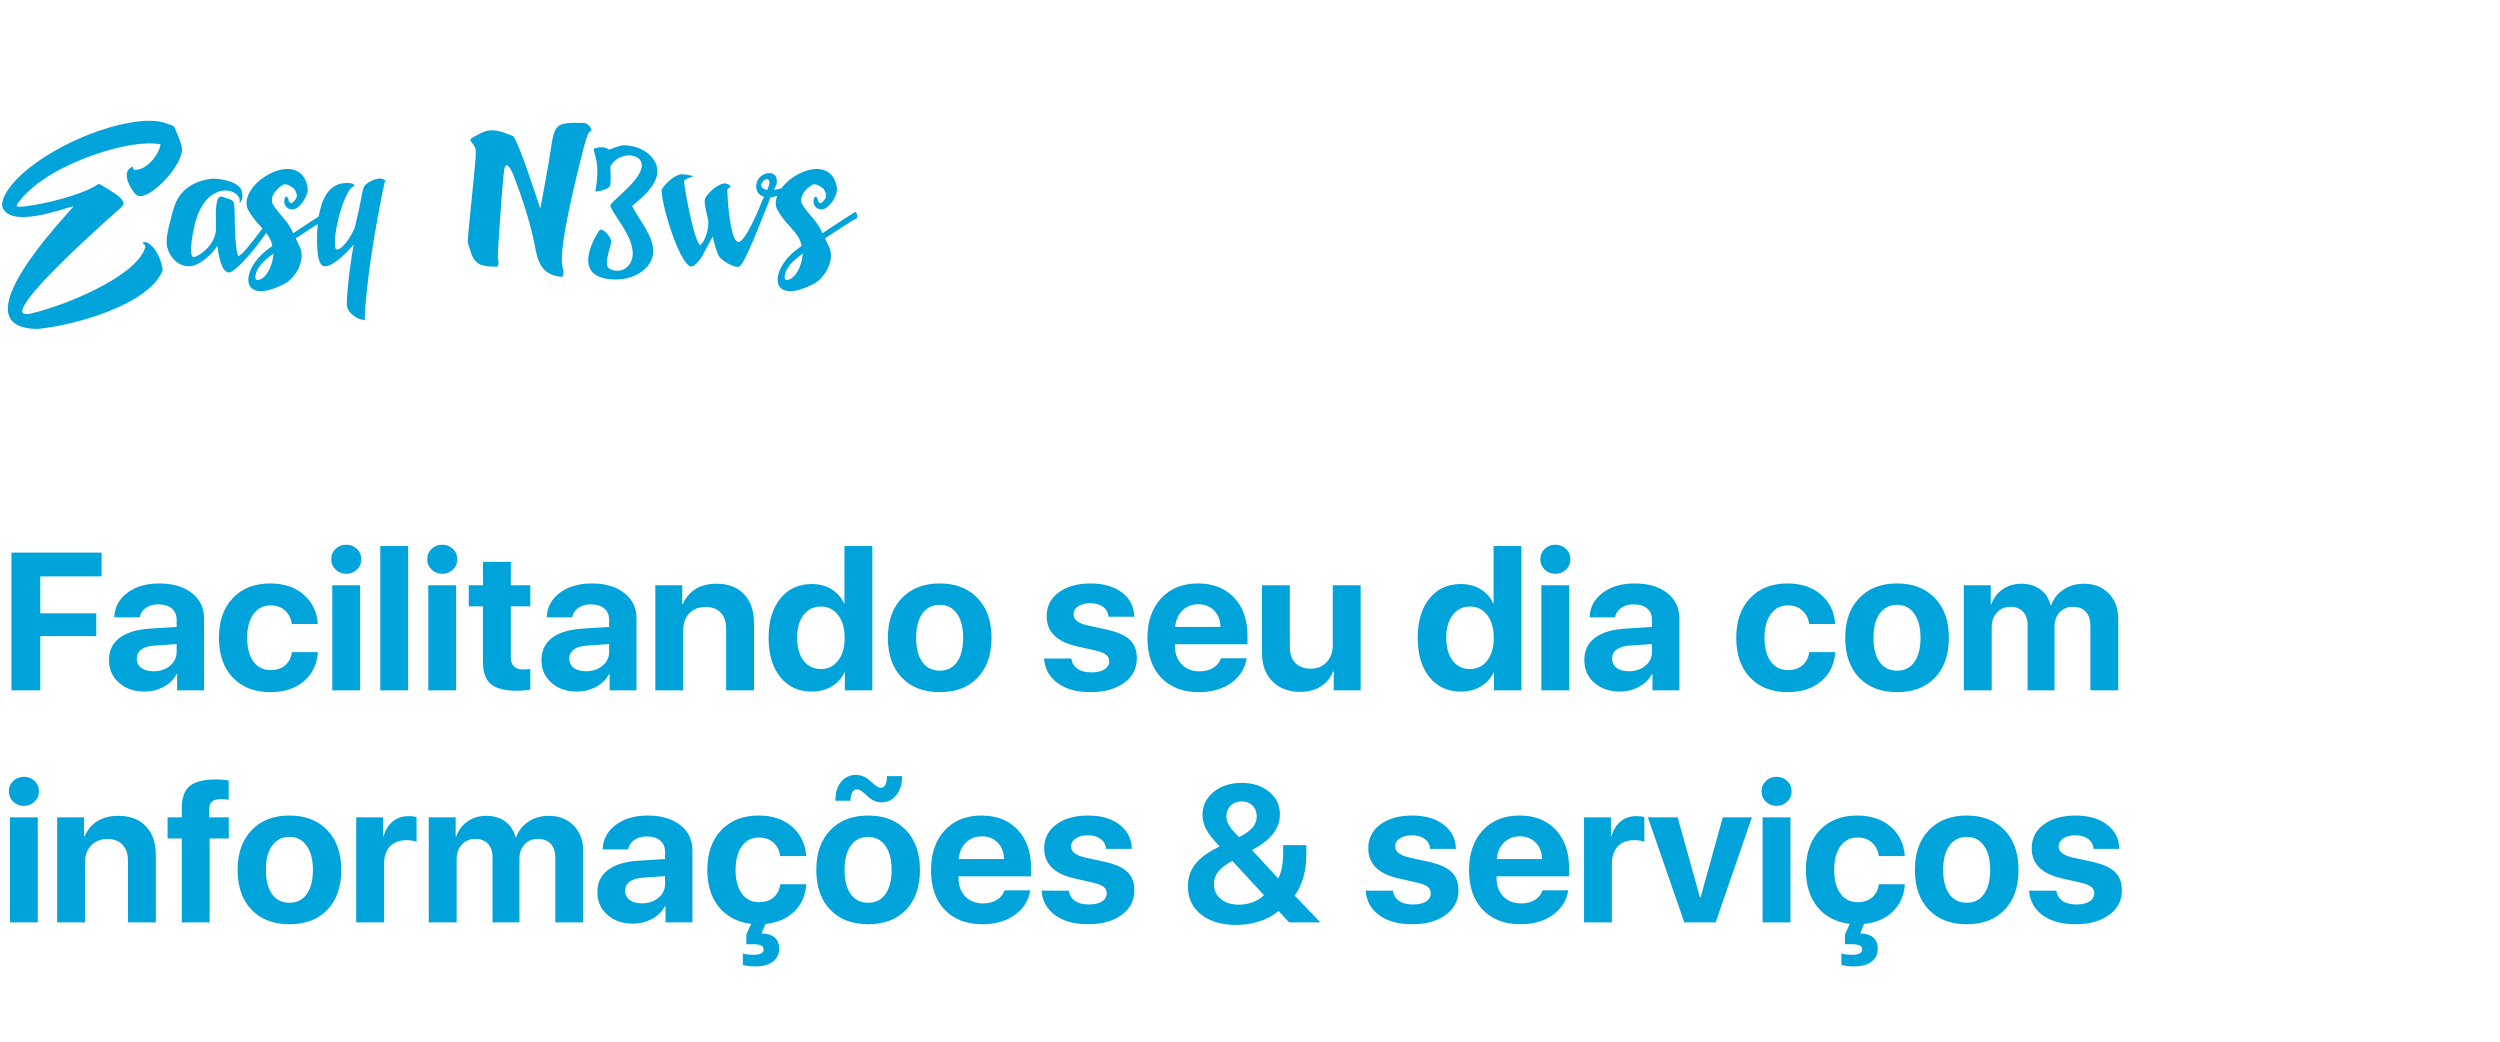 <svg width="614" height="256" viewBox="0 0 614 256" fill="none" xmlns="http://www.w3.org/2000/svg">
<path d="M9.891 169.545H2.812V135.725H24.961V141.561H9.891V150.631H23.648V156.233H9.891V169.545ZM37.688 164.858C39.297 164.858 40.648 164.413 41.742 163.522C42.836 162.616 43.383 161.467 43.383 160.077V158.178L37.969 158.553C36.547 158.647 35.461 158.967 34.711 159.514C33.961 160.061 33.586 160.811 33.586 161.764C33.586 162.717 33.953 163.475 34.688 164.038C35.438 164.584 36.438 164.858 37.688 164.858ZM35.461 169.85C32.945 169.85 30.867 169.131 29.227 167.694C27.586 166.256 26.766 164.397 26.766 162.116C26.766 159.788 27.633 157.967 29.367 156.655C31.102 155.342 33.625 154.584 36.938 154.381L43.383 153.983V152.272C43.383 151.038 42.984 150.092 42.188 149.436C41.391 148.764 40.281 148.428 38.859 148.428C37.641 148.428 36.617 148.725 35.789 149.319C34.977 149.897 34.484 150.663 34.312 151.616H28.055C28.148 149.147 29.211 147.147 31.242 145.616C33.289 144.069 35.922 143.295 39.141 143.295C42.453 143.295 45.109 144.077 47.109 145.639C49.109 147.202 50.109 149.272 50.109 151.85V169.545H43.5V165.561H43.359C42.672 166.889 41.602 167.936 40.148 168.702C38.711 169.467 37.148 169.85 35.461 169.85ZM78.047 153.256H71.672C71.484 151.881 70.93 150.78 70.008 149.952C69.086 149.108 67.898 148.686 66.445 148.686C64.68 148.686 63.281 149.397 62.25 150.819C61.219 152.225 60.703 154.163 60.703 156.631C60.703 159.131 61.219 161.084 62.25 162.491C63.281 163.881 64.688 164.577 66.469 164.577C67.922 164.577 69.102 164.194 70.008 163.428C70.914 162.663 71.477 161.577 71.695 160.17H78.07C77.867 163.17 76.711 165.561 74.602 167.342C72.508 169.108 69.773 169.991 66.398 169.991C62.523 169.991 59.445 168.795 57.164 166.405C54.898 164.014 53.766 160.756 53.766 156.631C53.766 152.553 54.898 149.311 57.164 146.905C59.445 144.499 62.508 143.295 66.352 143.295C69.758 143.295 72.516 144.225 74.625 146.084C76.734 147.944 77.875 150.334 78.047 153.256ZM81.609 169.545V143.741H88.453V169.545H81.609ZM85.031 140.928C84.016 140.928 83.148 140.584 82.43 139.897C81.711 139.209 81.352 138.358 81.352 137.342C81.352 136.327 81.711 135.483 82.43 134.811C83.148 134.124 84.016 133.78 85.031 133.78C86.062 133.78 86.938 134.124 87.656 134.811C88.375 135.483 88.734 136.327 88.734 137.342C88.734 138.358 88.375 139.209 87.656 139.897C86.938 140.584 86.062 140.928 85.031 140.928ZM93.398 169.545V134.108H100.242V169.545H93.398ZM105.188 169.545V143.741H112.031V169.545H105.188ZM108.609 140.928C107.594 140.928 106.727 140.584 106.008 139.897C105.289 139.209 104.93 138.358 104.93 137.342C104.93 136.327 105.289 135.483 106.008 134.811C106.727 134.124 107.594 133.78 108.609 133.78C109.641 133.78 110.516 134.124 111.234 134.811C111.953 135.483 112.312 136.327 112.312 137.342C112.312 138.358 111.953 139.209 111.234 139.897C110.516 140.584 109.641 140.928 108.609 140.928ZM118.617 137.999H125.461V143.741H130.242V148.92H125.461V161.459C125.461 163.428 126.484 164.413 128.531 164.413C129.203 164.413 129.773 164.374 130.242 164.295V169.358C129.305 169.545 128.203 169.639 126.938 169.639C123.953 169.639 121.82 169.092 120.539 167.999C119.258 166.905 118.617 165.1 118.617 162.584V148.92H115.125V143.741H118.617V137.999ZM143.906 164.858C145.516 164.858 146.867 164.413 147.961 163.522C149.055 162.616 149.602 161.467 149.602 160.077V158.178L144.188 158.553C142.766 158.647 141.68 158.967 140.93 159.514C140.18 160.061 139.805 160.811 139.805 161.764C139.805 162.717 140.172 163.475 140.906 164.038C141.656 164.584 142.656 164.858 143.906 164.858ZM141.68 169.85C139.164 169.85 137.086 169.131 135.445 167.694C133.805 166.256 132.984 164.397 132.984 162.116C132.984 159.788 133.852 157.967 135.586 156.655C137.32 155.342 139.844 154.584 143.156 154.381L149.602 153.983V152.272C149.602 151.038 149.203 150.092 148.406 149.436C147.609 148.764 146.5 148.428 145.078 148.428C143.859 148.428 142.836 148.725 142.008 149.319C141.195 149.897 140.703 150.663 140.531 151.616H134.273C134.367 149.147 135.43 147.147 137.461 145.616C139.508 144.069 142.141 143.295 145.359 143.295C148.672 143.295 151.328 144.077 153.328 145.639C155.328 147.202 156.328 149.272 156.328 151.85V169.545H149.719V165.561H149.578C148.891 166.889 147.82 167.936 146.367 168.702C144.93 169.467 143.367 169.85 141.68 169.85ZM160.945 169.545V143.741H167.555V148.358H167.695C169.211 145.03 171.977 143.366 175.992 143.366C178.852 143.366 181.094 144.217 182.719 145.92C184.359 147.624 185.18 149.983 185.18 152.999V169.545H178.336V154.428C178.336 152.709 177.891 151.389 177 150.467C176.125 149.53 174.883 149.061 173.273 149.061C171.633 149.061 170.305 149.592 169.289 150.655C168.289 151.717 167.789 153.108 167.789 154.827V169.545H160.945ZM199.336 169.85C196.117 169.85 193.547 168.663 191.625 166.288C189.719 163.897 188.766 160.67 188.766 156.608C188.766 152.577 189.727 149.374 191.648 146.999C193.57 144.624 196.141 143.436 199.359 143.436C201.203 143.436 202.812 143.858 204.188 144.702C205.578 145.545 206.602 146.694 207.258 148.147H207.398V134.108H214.242V169.545H207.492V165.139H207.375C206.734 166.577 205.703 167.725 204.281 168.584C202.859 169.428 201.211 169.85 199.336 169.85ZM201.609 148.967C199.828 148.967 198.406 149.663 197.344 151.053C196.297 152.428 195.773 154.288 195.773 156.631C195.773 158.991 196.297 160.866 197.344 162.256C198.406 163.631 199.828 164.319 201.609 164.319C203.375 164.319 204.789 163.624 205.852 162.233C206.914 160.842 207.445 158.983 207.445 156.655C207.445 154.327 206.914 152.467 205.852 151.077C204.789 149.67 203.375 148.967 201.609 148.967ZM230.789 169.991C226.867 169.991 223.766 168.803 221.484 166.428C219.203 164.053 218.062 160.788 218.062 156.631C218.062 152.522 219.211 149.272 221.508 146.881C223.805 144.491 226.898 143.295 230.789 143.295C234.695 143.295 237.789 144.491 240.07 146.881C242.367 149.256 243.516 152.506 243.516 156.631C243.516 160.803 242.375 164.077 240.094 166.452C237.828 168.811 234.727 169.991 230.789 169.991ZM226.523 162.608C227.555 164.014 228.977 164.717 230.789 164.717C232.602 164.717 234.016 164.014 235.031 162.608C236.047 161.186 236.555 159.194 236.555 156.631C236.555 154.1 236.039 152.124 235.008 150.702C233.992 149.264 232.586 148.545 230.789 148.545C228.977 148.545 227.555 149.264 226.523 150.702C225.508 152.124 225 154.1 225 156.631C225 159.194 225.508 161.186 226.523 162.608ZM257.062 151.334C257.062 148.913 258.047 146.967 260.016 145.499C261.984 144.03 264.602 143.295 267.867 143.295C271.055 143.295 273.625 144.045 275.578 145.545C277.531 147.03 278.531 149.006 278.578 151.475H272.25C272.172 150.459 271.734 149.655 270.938 149.061C270.141 148.452 269.086 148.147 267.773 148.147C266.539 148.147 265.547 148.405 264.797 148.92C264.047 149.42 263.672 150.084 263.672 150.913C263.672 152.178 264.82 153.077 267.117 153.608L271.969 154.663C274.562 155.256 276.414 156.092 277.523 157.17C278.648 158.249 279.211 159.749 279.211 161.67C279.211 164.17 278.164 166.186 276.07 167.717C273.977 169.233 271.234 169.991 267.844 169.991C264.484 169.991 261.781 169.249 259.734 167.764C257.703 166.264 256.602 164.256 256.43 161.741H263.109C263.281 162.834 263.789 163.678 264.633 164.272C265.477 164.85 266.609 165.139 268.031 165.139C269.391 165.139 270.461 164.897 271.242 164.413C272.023 163.913 272.414 163.241 272.414 162.397C272.414 161.725 272.164 161.194 271.664 160.803C271.18 160.413 270.352 160.077 269.18 159.795L264.422 158.717C259.516 157.608 257.062 155.147 257.062 151.334ZM294.281 148.405C292.719 148.405 291.414 148.92 290.367 149.952C289.336 150.983 288.758 152.327 288.633 153.983H299.766C299.703 152.295 299.172 150.944 298.172 149.928C297.172 148.913 295.875 148.405 294.281 148.405ZM299.859 161.67H306.164C305.789 164.17 304.531 166.186 302.391 167.717C300.25 169.233 297.609 169.991 294.469 169.991C290.547 169.991 287.453 168.811 285.188 166.452C282.938 164.092 281.812 160.858 281.812 156.749C281.812 152.639 282.93 149.374 285.164 146.952C287.414 144.514 290.43 143.295 294.211 143.295C297.93 143.295 300.883 144.452 303.07 146.764C305.273 149.077 306.375 152.194 306.375 156.116V158.225H288.562V158.647C288.562 160.506 289.117 162.014 290.227 163.17C291.336 164.311 292.789 164.881 294.586 164.881C295.883 164.881 297 164.6 297.938 164.038C298.891 163.459 299.531 162.67 299.859 161.67ZM334.172 143.741V169.545H327.562V164.881H327.422C326.766 166.506 325.734 167.756 324.328 168.631C322.938 169.491 321.266 169.92 319.312 169.92C316.484 169.92 314.211 169.061 312.492 167.342C310.789 165.608 309.938 163.256 309.938 160.288V143.741H316.781V158.858C316.781 160.577 317.234 161.905 318.141 162.842C319.047 163.764 320.305 164.225 321.914 164.225C323.523 164.225 324.828 163.694 325.828 162.631C326.828 161.569 327.328 160.17 327.328 158.436V143.741H334.172ZM358.758 169.85C355.539 169.85 352.969 168.663 351.047 166.288C349.141 163.897 348.188 160.67 348.188 156.608C348.188 152.577 349.148 149.374 351.07 146.999C352.992 144.624 355.562 143.436 358.781 143.436C360.625 143.436 362.234 143.858 363.609 144.702C365 145.545 366.023 146.694 366.68 148.147H366.82V134.108H373.664V169.545H366.914V165.139H366.797C366.156 166.577 365.125 167.725 363.703 168.584C362.281 169.428 360.633 169.85 358.758 169.85ZM361.031 148.967C359.25 148.967 357.828 149.663 356.766 151.053C355.719 152.428 355.195 154.288 355.195 156.631C355.195 158.991 355.719 160.866 356.766 162.256C357.828 163.631 359.25 164.319 361.031 164.319C362.797 164.319 364.211 163.624 365.273 162.233C366.336 160.842 366.867 158.983 366.867 156.655C366.867 154.327 366.336 152.467 365.273 151.077C364.211 149.67 362.797 148.967 361.031 148.967ZM378.562 169.545V143.741H385.406V169.545H378.562ZM381.984 140.928C380.969 140.928 380.102 140.584 379.383 139.897C378.664 139.209 378.305 138.358 378.305 137.342C378.305 136.327 378.664 135.483 379.383 134.811C380.102 134.124 380.969 133.78 381.984 133.78C383.016 133.78 383.891 134.124 384.609 134.811C385.328 135.483 385.688 136.327 385.688 137.342C385.688 138.358 385.328 139.209 384.609 139.897C383.891 140.584 383.016 140.928 381.984 140.928ZM400.031 164.858C401.641 164.858 402.992 164.413 404.086 163.522C405.18 162.616 405.727 161.467 405.727 160.077V158.178L400.312 158.553C398.891 158.647 397.805 158.967 397.055 159.514C396.305 160.061 395.93 160.811 395.93 161.764C395.93 162.717 396.297 163.475 397.031 164.038C397.781 164.584 398.781 164.858 400.031 164.858ZM397.805 169.85C395.289 169.85 393.211 169.131 391.57 167.694C389.93 166.256 389.109 164.397 389.109 162.116C389.109 159.788 389.977 157.967 391.711 156.655C393.445 155.342 395.969 154.584 399.281 154.381L405.727 153.983V152.272C405.727 151.038 405.328 150.092 404.531 149.436C403.734 148.764 402.625 148.428 401.203 148.428C399.984 148.428 398.961 148.725 398.133 149.319C397.32 149.897 396.828 150.663 396.656 151.616H390.398C390.492 149.147 391.555 147.147 393.586 145.616C395.633 144.069 398.266 143.295 401.484 143.295C404.797 143.295 407.453 144.077 409.453 145.639C411.453 147.202 412.453 149.272 412.453 151.85V169.545H405.844V165.561H405.703C405.016 166.889 403.945 167.936 402.492 168.702C401.055 169.467 399.492 169.85 397.805 169.85ZM450.703 153.256H444.328C444.141 151.881 443.586 150.78 442.664 149.952C441.742 149.108 440.555 148.686 439.102 148.686C437.336 148.686 435.938 149.397 434.906 150.819C433.875 152.225 433.359 154.163 433.359 156.631C433.359 159.131 433.875 161.084 434.906 162.491C435.938 163.881 437.344 164.577 439.125 164.577C440.578 164.577 441.758 164.194 442.664 163.428C443.57 162.663 444.133 161.577 444.352 160.17H450.727C450.523 163.17 449.367 165.561 447.258 167.342C445.164 169.108 442.43 169.991 439.055 169.991C435.18 169.991 432.102 168.795 429.82 166.405C427.555 164.014 426.422 160.756 426.422 156.631C426.422 152.553 427.555 149.311 429.82 146.905C432.102 144.499 435.164 143.295 439.008 143.295C442.414 143.295 445.172 144.225 447.281 146.084C449.391 147.944 450.531 150.334 450.703 153.256ZM465.914 169.991C461.992 169.991 458.891 168.803 456.609 166.428C454.328 164.053 453.188 160.788 453.188 156.631C453.188 152.522 454.336 149.272 456.633 146.881C458.93 144.491 462.023 143.295 465.914 143.295C469.82 143.295 472.914 144.491 475.195 146.881C477.492 149.256 478.641 152.506 478.641 156.631C478.641 160.803 477.5 164.077 475.219 166.452C472.953 168.811 469.852 169.991 465.914 169.991ZM461.648 162.608C462.68 164.014 464.102 164.717 465.914 164.717C467.727 164.717 469.141 164.014 470.156 162.608C471.172 161.186 471.68 159.194 471.68 156.631C471.68 154.1 471.164 152.124 470.133 150.702C469.117 149.264 467.711 148.545 465.914 148.545C464.102 148.545 462.68 149.264 461.648 150.702C460.633 152.124 460.125 154.1 460.125 156.631C460.125 159.194 460.633 161.186 461.648 162.608ZM482.32 169.545V143.741H488.93V148.428H489.07C489.617 146.866 490.547 145.631 491.859 144.725C493.188 143.819 494.711 143.366 496.43 143.366C498.289 143.366 499.844 143.827 501.094 144.749C502.344 145.655 503.188 146.952 503.625 148.639H503.766C504.359 147.014 505.375 145.733 506.812 144.795C508.25 143.842 509.906 143.366 511.781 143.366C514.312 143.366 516.352 144.163 517.898 145.756C519.461 147.334 520.242 149.42 520.242 152.014V169.545H513.398V153.725C513.398 152.209 513.023 151.053 512.273 150.256C511.539 149.444 510.477 149.038 509.086 149.038C507.742 149.038 506.656 149.491 505.828 150.397C505 151.288 504.586 152.467 504.586 153.936V169.545H497.977V153.467C497.977 152.092 497.602 151.014 496.852 150.233C496.102 149.436 495.062 149.038 493.734 149.038C492.391 149.038 491.289 149.506 490.43 150.444C489.586 151.366 489.164 152.561 489.164 154.03V169.545H482.32ZM2.438 226.545V200.741H9.281V226.545H2.438ZM5.859 197.928C4.844 197.928 3.977 197.584 3.258 196.897C2.539 196.209 2.18 195.358 2.18 194.342C2.18 193.327 2.539 192.483 3.258 191.811C3.977 191.124 4.844 190.78 5.859 190.78C6.891 190.78 7.766 191.124 8.484 191.811C9.203 192.483 9.562 193.327 9.562 194.342C9.562 195.358 9.203 196.209 8.484 196.897C7.766 197.584 6.891 197.928 5.859 197.928ZM14.039 226.545V200.741H20.648V205.358H20.789C22.305 202.03 25.07 200.366 29.086 200.366C31.945 200.366 34.188 201.217 35.812 202.92C37.453 204.624 38.273 206.983 38.273 209.999V226.545H31.43V211.428C31.43 209.709 30.984 208.389 30.094 207.467C29.219 206.53 27.977 206.061 26.367 206.061C24.727 206.061 23.398 206.592 22.383 207.655C21.383 208.717 20.883 210.108 20.883 211.827V226.545H14.039ZM44.648 226.545V205.92H41.156V200.741H44.648V198.444C44.648 195.959 45.289 194.17 46.57 193.077C47.867 191.983 50.008 191.436 52.992 191.436C54.055 191.436 55.109 191.514 56.156 191.67V196.428C55.578 196.319 54.953 196.264 54.281 196.264C53.25 196.264 52.508 196.467 52.055 196.874C51.602 197.28 51.367 197.936 51.352 198.842V200.741H56.18V205.92H51.492V226.545H44.648ZM71.086 226.991C67.164 226.991 64.062 225.803 61.781 223.428C59.5 221.053 58.359 217.788 58.359 213.631C58.359 209.522 59.508 206.272 61.805 203.881C64.102 201.491 67.195 200.295 71.086 200.295C74.992 200.295 78.086 201.491 80.367 203.881C82.664 206.256 83.812 209.506 83.812 213.631C83.812 217.803 82.672 221.077 80.391 223.452C78.125 225.811 75.023 226.991 71.086 226.991ZM66.82 219.608C67.852 221.014 69.273 221.717 71.086 221.717C72.898 221.717 74.312 221.014 75.328 219.608C76.344 218.186 76.852 216.194 76.852 213.631C76.852 211.1 76.336 209.124 75.305 207.702C74.289 206.264 72.883 205.545 71.086 205.545C69.273 205.545 67.852 206.264 66.82 207.702C65.805 209.124 65.297 211.1 65.297 213.631C65.297 216.194 65.805 218.186 66.82 219.608ZM87.492 226.545V200.741H94.102V205.358H94.242C94.68 203.78 95.43 202.569 96.492 201.725C97.555 200.866 98.852 200.436 100.383 200.436C101.148 200.436 101.789 200.522 102.305 200.694V206.764C101.695 206.483 100.875 206.342 99.844 206.342C98.109 206.342 96.758 206.85 95.789 207.866C94.82 208.881 94.336 210.295 94.336 212.108V226.545H87.492ZM105.305 226.545V200.741H111.914V205.428H112.055C112.602 203.866 113.531 202.631 114.844 201.725C116.172 200.819 117.695 200.366 119.414 200.366C121.273 200.366 122.828 200.827 124.078 201.749C125.328 202.655 126.172 203.952 126.609 205.639H126.75C127.344 204.014 128.359 202.733 129.797 201.795C131.234 200.842 132.891 200.366 134.766 200.366C137.297 200.366 139.336 201.163 140.883 202.756C142.445 204.334 143.227 206.42 143.227 209.014V226.545H136.383V210.725C136.383 209.209 136.008 208.053 135.258 207.256C134.523 206.444 133.461 206.038 132.07 206.038C130.727 206.038 129.641 206.491 128.812 207.397C127.984 208.288 127.57 209.467 127.57 210.936V226.545H120.961V210.467C120.961 209.092 120.586 208.014 119.836 207.233C119.086 206.436 118.047 206.038 116.719 206.038C115.375 206.038 114.273 206.506 113.414 207.444C112.57 208.366 112.148 209.561 112.148 211.03V226.545H105.305ZM157.641 221.858C159.25 221.858 160.602 221.413 161.695 220.522C162.789 219.616 163.336 218.467 163.336 217.077V215.178L157.922 215.553C156.5 215.647 155.414 215.967 154.664 216.514C153.914 217.061 153.539 217.811 153.539 218.764C153.539 219.717 153.906 220.475 154.641 221.038C155.391 221.584 156.391 221.858 157.641 221.858ZM155.414 226.85C152.898 226.85 150.82 226.131 149.18 224.694C147.539 223.256 146.719 221.397 146.719 219.116C146.719 216.788 147.586 214.967 149.32 213.655C151.055 212.342 153.578 211.584 156.891 211.381L163.336 210.983V209.272C163.336 208.038 162.938 207.092 162.141 206.436C161.344 205.764 160.234 205.428 158.812 205.428C157.594 205.428 156.57 205.725 155.742 206.319C154.93 206.897 154.438 207.663 154.266 208.616H148.008C148.102 206.147 149.164 204.147 151.195 202.616C153.242 201.069 155.875 200.295 159.094 200.295C162.406 200.295 165.062 201.077 167.062 202.639C169.062 204.202 170.062 206.272 170.062 208.85V226.545H163.453V222.561H163.312C162.625 223.889 161.555 224.936 160.102 225.702C158.664 226.467 157.102 226.85 155.414 226.85ZM191.648 217.17H198.023C197.836 219.905 196.852 222.139 195.07 223.874C193.289 225.608 190.938 226.624 188.016 226.92L187.031 229.264C188.406 229.264 189.469 229.584 190.219 230.225C190.984 230.881 191.367 231.803 191.367 232.991C191.367 234.334 190.867 235.389 189.867 236.155C188.867 236.936 187.484 237.334 185.719 237.35C184.344 237.35 183.25 237.225 182.438 236.975V234.163C183.062 234.381 183.93 234.491 185.039 234.491C186.711 234.491 187.547 234.061 187.547 233.202C187.547 232.717 187.32 232.374 186.867 232.17C186.43 231.983 185.68 231.889 184.617 231.889H183.305V229.522L184.5 226.897C181.156 226.506 178.523 225.147 176.602 222.819C174.68 220.475 173.719 217.413 173.719 213.631C173.719 209.553 174.852 206.311 177.117 203.905C179.398 201.499 182.461 200.295 186.305 200.295C189.711 200.295 192.469 201.225 194.578 203.084C196.688 204.944 197.828 207.334 198 210.256H191.625C191.438 208.881 190.883 207.78 189.961 206.952C189.039 206.108 187.852 205.686 186.398 205.686C184.633 205.686 183.234 206.397 182.203 207.819C181.172 209.225 180.656 211.163 180.656 213.631C180.656 216.131 181.172 218.084 182.203 219.491C183.234 220.881 184.641 221.577 186.422 221.577C187.875 221.577 189.055 221.194 189.961 220.428C190.867 219.663 191.43 218.577 191.648 217.17ZM216.539 197.061C215.945 197.061 215.383 196.952 214.852 196.733C214.336 196.514 213.891 196.249 213.516 195.936C213.141 195.624 212.789 195.311 212.461 194.999C212.133 194.686 211.797 194.42 211.453 194.202C211.125 193.983 210.805 193.874 210.492 193.874C209.977 193.874 209.578 194.131 209.297 194.647C209.031 195.147 208.891 195.819 208.875 196.663H205.172C205.172 194.694 205.641 193.147 206.578 192.022C207.516 190.881 208.727 190.311 210.211 190.311C210.82 190.311 211.398 190.42 211.945 190.639C212.492 190.858 212.953 191.124 213.328 191.436C213.703 191.749 214.055 192.061 214.383 192.374C214.711 192.67 215.039 192.928 215.367 193.147C215.711 193.366 216.031 193.475 216.328 193.475C217.312 193.475 217.82 192.522 217.852 190.616H221.555C221.555 192.569 221.078 194.131 220.125 195.303C219.188 196.475 217.992 197.061 216.539 197.061ZM213.211 226.991C209.289 226.991 206.188 225.803 203.906 223.428C201.625 221.053 200.484 217.788 200.484 213.631C200.484 209.522 201.633 206.272 203.93 203.881C206.227 201.491 209.32 200.295 213.211 200.295C217.117 200.295 220.211 201.491 222.492 203.881C224.789 206.256 225.938 209.506 225.938 213.631C225.938 217.803 224.797 221.077 222.516 223.452C220.25 225.811 217.148 226.991 213.211 226.991ZM208.945 219.608C209.977 221.014 211.398 221.717 213.211 221.717C215.023 221.717 216.438 221.014 217.453 219.608C218.469 218.186 218.977 216.194 218.977 213.631C218.977 211.1 218.461 209.124 217.43 207.702C216.414 206.264 215.008 205.545 213.211 205.545C211.398 205.545 209.977 206.264 208.945 207.702C207.93 209.124 207.422 211.1 207.422 213.631C207.422 216.194 207.93 218.186 208.945 219.608ZM241.125 205.405C239.562 205.405 238.258 205.92 237.211 206.952C236.18 207.983 235.602 209.327 235.477 210.983H246.609C246.547 209.295 246.016 207.944 245.016 206.928C244.016 205.913 242.719 205.405 241.125 205.405ZM246.703 218.67H253.008C252.633 221.17 251.375 223.186 249.234 224.717C247.094 226.233 244.453 226.991 241.312 226.991C237.391 226.991 234.297 225.811 232.031 223.452C229.781 221.092 228.656 217.858 228.656 213.749C228.656 209.639 229.773 206.374 232.008 203.952C234.258 201.514 237.273 200.295 241.055 200.295C244.773 200.295 247.727 201.452 249.914 203.764C252.117 206.077 253.219 209.194 253.219 213.116V215.225H235.406V215.647C235.406 217.506 235.961 219.014 237.07 220.17C238.18 221.311 239.633 221.881 241.43 221.881C242.727 221.881 243.844 221.6 244.781 221.038C245.734 220.459 246.375 219.67 246.703 218.67ZM256.453 208.334C256.453 205.913 257.438 203.967 259.406 202.499C261.375 201.03 263.992 200.295 267.258 200.295C270.445 200.295 273.016 201.045 274.969 202.545C276.922 204.03 277.922 206.006 277.969 208.475H271.641C271.562 207.459 271.125 206.655 270.328 206.061C269.531 205.452 268.477 205.147 267.164 205.147C265.93 205.147 264.938 205.405 264.188 205.92C263.438 206.42 263.062 207.084 263.062 207.913C263.062 209.178 264.211 210.077 266.508 210.608L271.359 211.663C273.953 212.256 275.805 213.092 276.914 214.17C278.039 215.249 278.602 216.749 278.602 218.67C278.602 221.17 277.555 223.186 275.461 224.717C273.367 226.233 270.625 226.991 267.234 226.991C263.875 226.991 261.172 226.249 259.125 224.764C257.094 223.264 255.992 221.256 255.82 218.741H262.5C262.672 219.834 263.18 220.678 264.023 221.272C264.867 221.85 266 222.139 267.422 222.139C268.781 222.139 269.852 221.897 270.633 221.413C271.414 220.913 271.805 220.241 271.805 219.397C271.805 218.725 271.555 218.194 271.055 217.803C270.57 217.413 269.742 217.077 268.57 216.795L263.812 215.717C258.906 214.608 256.453 212.147 256.453 208.334ZM316.617 226.545L314.016 223.733C312.766 224.811 311.219 225.655 309.375 226.264C307.531 226.858 305.586 227.155 303.539 227.155C299.961 227.155 297.102 226.295 294.961 224.577C292.82 222.858 291.75 220.561 291.75 217.686C291.75 215.764 292.25 214.084 293.25 212.647C294.266 211.194 295.852 209.874 298.008 208.686C298.102 208.639 298.273 208.553 298.523 208.428C298.773 208.288 298.992 208.163 299.18 208.053C299.383 207.944 299.5 207.881 299.531 207.866C298 206.288 296.914 204.913 296.273 203.741C295.648 202.569 295.336 201.366 295.336 200.131C295.336 197.866 296.242 195.991 298.055 194.506C299.883 193.022 302.172 192.28 304.922 192.28C307.688 192.28 309.945 193.006 311.695 194.459C313.461 195.897 314.344 197.749 314.344 200.014C314.344 201.749 313.789 203.327 312.68 204.749C311.57 206.17 309.844 207.522 307.5 208.803L313.922 215.741C314.734 214.303 315.141 212.17 315.141 209.342V207.561H320.836V209.741C320.836 213.913 319.883 217.319 317.977 219.959L324.281 226.545H316.617ZM301.734 211.944C300.453 212.756 299.531 213.569 298.969 214.381C298.422 215.178 298.148 216.1 298.148 217.147C298.148 218.663 298.711 219.881 299.836 220.803C300.961 221.725 302.43 222.186 304.242 222.186C305.461 222.186 306.633 221.975 307.758 221.553C308.883 221.131 309.773 220.561 310.43 219.842L302.672 211.452C302.484 211.545 302.172 211.709 301.734 211.944ZM304.336 205.616C305.867 204.819 306.969 204.022 307.641 203.225C308.312 202.413 308.648 201.499 308.648 200.483C308.648 199.405 308.305 198.53 307.617 197.858C306.93 197.17 306.039 196.827 304.945 196.827C303.852 196.827 302.953 197.17 302.25 197.858C301.547 198.545 301.195 199.42 301.195 200.483C301.195 201.264 301.43 202.038 301.898 202.803C302.367 203.553 303.18 204.491 304.336 205.616ZM336.047 208.334C336.047 205.913 337.031 203.967 339 202.499C340.969 201.03 343.586 200.295 346.852 200.295C350.039 200.295 352.609 201.045 354.562 202.545C356.516 204.03 357.516 206.006 357.562 208.475H351.234C351.156 207.459 350.719 206.655 349.922 206.061C349.125 205.452 348.07 205.147 346.758 205.147C345.523 205.147 344.531 205.405 343.781 205.92C343.031 206.42 342.656 207.084 342.656 207.913C342.656 209.178 343.805 210.077 346.102 210.608L350.953 211.663C353.547 212.256 355.398 213.092 356.508 214.17C357.633 215.249 358.195 216.749 358.195 218.67C358.195 221.17 357.148 223.186 355.055 224.717C352.961 226.233 350.219 226.991 346.828 226.991C343.469 226.991 340.766 226.249 338.719 224.764C336.688 223.264 335.586 221.256 335.414 218.741H342.094C342.266 219.834 342.773 220.678 343.617 221.272C344.461 221.85 345.594 222.139 347.016 222.139C348.375 222.139 349.445 221.897 350.227 221.413C351.008 220.913 351.398 220.241 351.398 219.397C351.398 218.725 351.148 218.194 350.648 217.803C350.164 217.413 349.336 217.077 348.164 216.795L343.406 215.717C338.5 214.608 336.047 212.147 336.047 208.334ZM373.266 205.405C371.703 205.405 370.398 205.92 369.352 206.952C368.32 207.983 367.742 209.327 367.617 210.983H378.75C378.688 209.295 378.156 207.944 377.156 206.928C376.156 205.913 374.859 205.405 373.266 205.405ZM378.844 218.67H385.148C384.773 221.17 383.516 223.186 381.375 224.717C379.234 226.233 376.594 226.991 373.453 226.991C369.531 226.991 366.438 225.811 364.172 223.452C361.922 221.092 360.797 217.858 360.797 213.749C360.797 209.639 361.914 206.374 364.148 203.952C366.398 201.514 369.414 200.295 373.195 200.295C376.914 200.295 379.867 201.452 382.055 203.764C384.258 206.077 385.359 209.194 385.359 213.116V215.225H367.547V215.647C367.547 217.506 368.102 219.014 369.211 220.17C370.32 221.311 371.773 221.881 373.57 221.881C374.867 221.881 375.984 221.6 376.922 221.038C377.875 220.459 378.516 219.67 378.844 218.67ZM389.039 226.545V200.741H395.648V205.358H395.789C396.227 203.78 396.977 202.569 398.039 201.725C399.102 200.866 400.398 200.436 401.93 200.436C402.695 200.436 403.336 200.522 403.852 200.694V206.764C403.242 206.483 402.422 206.342 401.391 206.342C399.656 206.342 398.305 206.85 397.336 207.866C396.367 208.881 395.883 210.295 395.883 212.108V226.545H389.039ZM430.266 200.741L421.359 226.545H413.672L404.719 200.741H412.031L417.516 220.428H417.656L423.117 200.741H430.266ZM432.891 226.545V200.741H439.734V226.545H432.891ZM436.312 197.928C435.297 197.928 434.43 197.584 433.711 196.897C432.992 196.209 432.633 195.358 432.633 194.342C432.633 193.327 432.992 192.483 433.711 191.811C434.43 191.124 435.297 190.78 436.312 190.78C437.344 190.78 438.219 191.124 438.938 191.811C439.656 192.483 440.016 193.327 440.016 194.342C440.016 195.358 439.656 196.209 438.938 196.897C438.219 197.584 437.344 197.928 436.312 197.928ZM461.461 217.17H467.836C467.648 219.905 466.664 222.139 464.883 223.874C463.102 225.608 460.75 226.624 457.828 226.92L456.844 229.264C458.219 229.264 459.281 229.584 460.031 230.225C460.797 230.881 461.18 231.803 461.18 232.991C461.18 234.334 460.68 235.389 459.68 236.155C458.68 236.936 457.297 237.334 455.531 237.35C454.156 237.35 453.062 237.225 452.25 236.975V234.163C452.875 234.381 453.742 234.491 454.852 234.491C456.523 234.491 457.359 234.061 457.359 233.202C457.359 232.717 457.133 232.374 456.68 232.17C456.242 231.983 455.492 231.889 454.43 231.889H453.117V229.522L454.312 226.897C450.969 226.506 448.336 225.147 446.414 222.819C444.492 220.475 443.531 217.413 443.531 213.631C443.531 209.553 444.664 206.311 446.93 203.905C449.211 201.499 452.273 200.295 456.117 200.295C459.523 200.295 462.281 201.225 464.391 203.084C466.5 204.944 467.641 207.334 467.812 210.256H461.438C461.25 208.881 460.695 207.78 459.773 206.952C458.852 206.108 457.664 205.686 456.211 205.686C454.445 205.686 453.047 206.397 452.016 207.819C450.984 209.225 450.469 211.163 450.469 213.631C450.469 216.131 450.984 218.084 452.016 219.491C453.047 220.881 454.453 221.577 456.234 221.577C457.688 221.577 458.867 221.194 459.773 220.428C460.68 219.663 461.242 218.577 461.461 217.17ZM483.023 226.991C479.102 226.991 476 225.803 473.719 223.428C471.438 221.053 470.297 217.788 470.297 213.631C470.297 209.522 471.445 206.272 473.742 203.881C476.039 201.491 479.133 200.295 483.023 200.295C486.93 200.295 490.023 201.491 492.305 203.881C494.602 206.256 495.75 209.506 495.75 213.631C495.75 217.803 494.609 221.077 492.328 223.452C490.062 225.811 486.961 226.991 483.023 226.991ZM478.758 219.608C479.789 221.014 481.211 221.717 483.023 221.717C484.836 221.717 486.25 221.014 487.266 219.608C488.281 218.186 488.789 216.194 488.789 213.631C488.789 211.1 488.273 209.124 487.242 207.702C486.227 206.264 484.82 205.545 483.023 205.545C481.211 205.545 479.789 206.264 478.758 207.702C477.742 209.124 477.234 211.1 477.234 213.631C477.234 216.194 477.742 218.186 478.758 219.608ZM498.984 208.334C498.984 205.913 499.969 203.967 501.938 202.499C503.906 201.03 506.523 200.295 509.789 200.295C512.977 200.295 515.547 201.045 517.5 202.545C519.453 204.03 520.453 206.006 520.5 208.475H514.172C514.094 207.459 513.656 206.655 512.859 206.061C512.062 205.452 511.008 205.147 509.695 205.147C508.461 205.147 507.469 205.405 506.719 205.92C505.969 206.42 505.594 207.084 505.594 207.913C505.594 209.178 506.742 210.077 509.039 210.608L513.891 211.663C516.484 212.256 518.336 213.092 519.445 214.17C520.57 215.249 521.133 216.749 521.133 218.67C521.133 221.17 520.086 223.186 517.992 224.717C515.898 226.233 513.156 226.991 509.766 226.991C506.406 226.991 503.703 226.249 501.656 224.764C499.625 223.264 498.523 221.256 498.352 218.741H505.031C505.203 219.834 505.711 220.678 506.555 221.272C507.398 221.85 508.531 222.139 509.953 222.139C511.312 222.139 512.383 221.897 513.164 221.413C513.945 220.913 514.336 220.241 514.336 219.397C514.336 218.725 514.086 218.194 513.586 217.803C513.102 217.413 512.273 217.077 511.102 216.795L506.344 215.717C501.438 214.608 498.984 212.147 498.984 208.334Z" fill="#00A4DB"/>
<path d="M35.46 61.34C32.67 68.18 16.11 75.02 7.56 77C-2.79 79.43 28.8 51.8 29.7 50.99C30.6 50.27 30.69 49.46 28.8 47.93C27.63 47.12 25.83 45.95 24.3 45.14C20.34 47.84 10.89 50.18 5.85 50.72C3.6 50.9 3.6 50.81 5.22 48.83C6.75 47.03 9.36 44.87 10.44 44.24C16.38 39.83 31.32 34.07 39.42 35.42C39.06 38.03 36.09 41.72 33.21 41.72C32.76 41.72 32.67 41.45 32.67 40.91C29.25 42.08 32.4 47.03 33.57 47.93C36.09 49.91 45.54 40.37 44.64 36.05C44.37 34.7 43.56 32.99 42.93 31.46C42.75 30.83 42.3 30.83 40.5 30.2C38.43 29.48 35.19 29.48 31.5 30.2C19.71 32.36 4.23 40.82 0.9 48.56C0.54 49.55 0.36 50.45 0.72 51.17C3.15 55.94 15.12 51.35 18.09 50.63C16.74 52.52 -10.98 80.78 9.36 80.78C18.36 79.88 36.63 74.84 39.96 66.38C39.33 61.7 36.45 58.91 35.01 59.54C35.82 60.53 35.82 60.35 35.46 61.34ZM53.39 60.35L53.66 62.24C54.29 65.48 55.1 66.83 56.18 66.92C57.8 67.1 64.46 59.36 67.25 54.14C67.43 53.87 66.89 53.42 66.62 53.42H66.53C64.37 56.12 59.6 62.87 58.52 62.87C57.98 62.15 57.62 57.38 57.62 51.98V51.89C57.62 51.35 57.53 50.72 57.44 50.09C57.44 49.91 57.71 50 57.35 49.73C57.26 49.01 55.19 48.56 54.47 48.29C52.94 47.93 52.94 51.89 53.03 54.95V56.75C52.49 60.62 48.8 62.87 47.72 63.14C45.83 63.5 47.81 54.77 48.17 53.87C51.5 43.52 59.87 46.67 58.79 49.91C58.88 49.82 60.05 48.92 59.33 46.76C59.24 46.22 58.25 45.41 57.8 45.14C56.72 44.51 53.57 43.61 51.41 43.97C47 44.69 44.3 46.94 43.04 50.09C42.5 51.53 42.05 53.24 41.51 55.49C41.15 57.02 40.7 59.09 41.06 60.71C41.69 63.23 43.85 65.57 46.64 65.39C48.89 65.3 52.22 62.42 53.39 60.35ZM60.574 50.45C60.663 51.26 61.114 51.8 61.474 52.43C62.194 53.51 63.004 54.59 63.904 55.49C65.793 57.56 66.603 58.73 66.874 60.44C58.504 65.84 58.593 75.74 70.204 69.53C72.993 67.73 75.243 63.41 73.444 60.26C73.174 59.63 72.903 59.09 72.633 58.55C74.614 57.2 79.564 54.05 79.564 54.05C79.653 54.05 79.924 53.96 80.013 53.78C80.553 53.69 80.644 53.33 80.553 53.15C80.553 52.88 80.374 51.8 79.834 52.16C79.834 52.16 73.263 56.39 72.004 57.29C70.834 54.32 68.584 52.79 66.963 50.09C66.153 48.29 68.043 46.13 69.663 45.32C70.383 44.96 72.183 46.13 72.454 46.67C72.993 47.66 73.084 48.29 72.543 49.01C71.284 50.72 70.924 49.55 70.743 48.74C70.474 48.02 70.023 48.29 69.933 48.74C69.484 50 70.293 51.44 71.734 51.44C73.353 51.62 76.053 47.93 75.513 45.86H75.424L75.513 45.77C73.624 36.59 59.764 44.15 60.574 50.45ZM67.234 62.24C67.234 62.33 67.234 62.42 67.144 62.51C67.053 64.22 66.064 67.55 64.084 68.54C62.733 69.17 62.553 68.45 62.824 67.28C63.273 65.21 65.793 63.23 67.234 62.24ZM89.573 78.62C89.843 69.44 92.183 55.58 94.433 44.87C94.523 44.6 94.703 44.6 94.703 44.42C94.703 44.33 93.893 43.88 93.713 43.88C92.633 43.61 89.573 44.78 89.213 46.31C89.033 46.76 88.403 50.72 87.323 55.13C86.963 56.93 84.713 60.71 83.003 61.25C82.283 61.52 82.283 60.44 82.283 59.81C82.013 55.94 84.983 45.86 86.963 45.77C87.053 45.32 86.963 45.32 86.513 45.05C79.493 43.97 78.143 51.35 77.873 57.47C77.783 61.88 78.143 65.21 79.583 65.39C81.383 65.57 84.083 63.23 86.873 60.08C86.693 60.71 85.253 69.62 85.163 74.75C85.163 76.64 87.593 78.53 89.573 78.62ZM145.306 32C145.126 31.1 144.136 30.29 143.596 30.2C136.306 30.02 136.216 30.29 135.136 37.58C134.686 40.73 133.246 48.11 132.706 51.26C131.626 48.11 127.666 35.6 126.046 33.44C123.256 32.36 121.006 31.28 118.216 32.63C114.526 34.52 115.336 34.07 116.506 35.87C116.956 36.59 116.866 37.4 116.776 39.2C116.686 41.27 114.706 59.18 114.886 59.63C116.236 63.59 116.146 65.66 122.176 65.48C122.356 65.3 122.626 64.31 122.266 63.5C122.086 63.32 123.436 44.33 123.796 41.9C124.246 38.84 125.686 41.9 126.226 43.34C128.116 48.2 130.186 54.5 131.266 59.9C131.986 63.68 132.616 67.64 138.106 68C138.286 67.82 138.556 66.83 138.286 66.02C136.846 62.42 140.986 45.59 143.416 36.05C144.136 33.44 144.406 32.45 145.306 32ZM155.305 50.72C154.405 50.63 164.485 44.96 160.525 39.2C158.995 36.86 155.845 35.6 152.875 35.69C152.155 35.78 150.175 36.5 149.545 36.77C148.915 36.05 146.935 35.96 145.765 36.59C146.575 39.65 147.205 41.36 146.215 47.03C146.215 47.12 149.815 46.67 149.905 45.32C150.085 43.88 149.905 42.08 149.905 40.82C151.795 37.58 156.205 37.49 157.375 39.56C159.265 43.16 149.905 49.46 149.905 50.45C149.905 51.89 155.485 57.74 155.395 62.24C155.395 65.48 152.605 67.37 149.905 66.11C148.555 65.48 148.915 63.77 150.085 59.72C150.445 58.46 147.925 55.67 147.205 56.57C146.215 58.01 139.915 68.18 150.625 68.63C155.575 68.9 160.255 66.02 160.435 61.88C160.615 58.1 156.925 53.96 155.305 50.72ZM171.882 60.17C170.262 58.73 167.832 44.69 168.012 44.42C168.642 43.61 170.352 43.52 170.172 43.25C169.812 43.07 167.562 42.71 167.292 42.8C165.582 42.98 163.062 45.32 162.432 46.76L162.522 46.94C162.522 50.9 167.472 66.56 170.082 65.39C170.802 65.12 171.612 64.22 172.422 62.96C172.422 62.96 173.682 60.62 175.032 58.1C175.302 59.18 175.572 60.08 175.662 60.53C175.932 61.43 176.202 62.15 176.472 62.78C177.102 63.95 180.432 65.93 181.512 65.48C182.952 64.94 187.182 53.51 189.252 48.47C191.232 48.38 194.832 46.13 195.012 46.04C195.012 45.68 195.462 45.23 195.012 45.14C194.562 45.5 191.322 46.49 190.062 46.67C190.512 45.68 190.872 45.32 190.782 44.33C190.692 42.17 188.442 42.08 186.912 43.25C185.022 44.87 185.472 47.84 187.632 48.29C186.012 52.16 183.672 58.01 181.692 59.36C181.242 59.72 180.432 58.82 180.342 58.46C179.172 55.94 178.632 48.56 178.632 46.85C178.632 46.13 178.992 46.22 179.442 45.95C179.352 45.23 178.092 44.96 177.822 45.05C176.202 45.23 173.772 47.39 173.142 48.83V49.01C172.872 49.46 173.322 51.53 173.862 53.78C174.402 55.76 172.962 59.9 171.882 60.17ZM188.442 46.67C186.732 46.31 186.732 45.32 187.272 44.69C188.082 43.61 189.342 43.79 188.892 45.41C188.802 45.68 188.622 46.13 188.442 46.67ZM190.564 50.45C190.654 51.26 191.104 51.8 191.464 52.43C192.184 53.51 192.994 54.59 193.894 55.49C195.784 57.56 196.594 58.73 196.864 60.44C188.494 65.84 188.584 75.74 200.194 69.53C202.984 67.73 205.234 63.41 203.434 60.26C203.164 59.63 202.894 59.09 202.624 58.55C204.604 57.2 209.554 54.05 209.554 54.05C209.644 54.05 209.914 53.96 210.004 53.78C210.544 53.69 210.634 53.33 210.544 53.15C210.544 52.88 210.364 51.8 209.824 52.16C209.824 52.16 203.254 56.39 201.994 57.29C200.824 54.32 198.574 52.79 196.954 50.09C196.144 48.29 198.034 46.13 199.654 45.32C200.374 44.96 202.174 46.13 202.444 46.67C202.984 47.66 203.074 48.29 202.534 49.01C201.274 50.72 200.914 49.55 200.734 48.74C200.464 48.02 200.014 48.29 199.924 48.74C199.474 50 200.284 51.44 201.724 51.44C203.344 51.62 206.044 47.93 205.504 45.86H205.414L205.504 45.77C203.614 36.59 189.754 44.15 190.564 50.45ZM197.224 62.24C197.224 62.33 197.224 62.42 197.134 62.51C197.044 64.22 196.054 67.55 194.074 68.54C192.724 69.17 192.544 68.45 192.814 67.28C193.264 65.21 195.784 63.23 197.224 62.24Z" fill="#00A4DB"/>
</svg>
